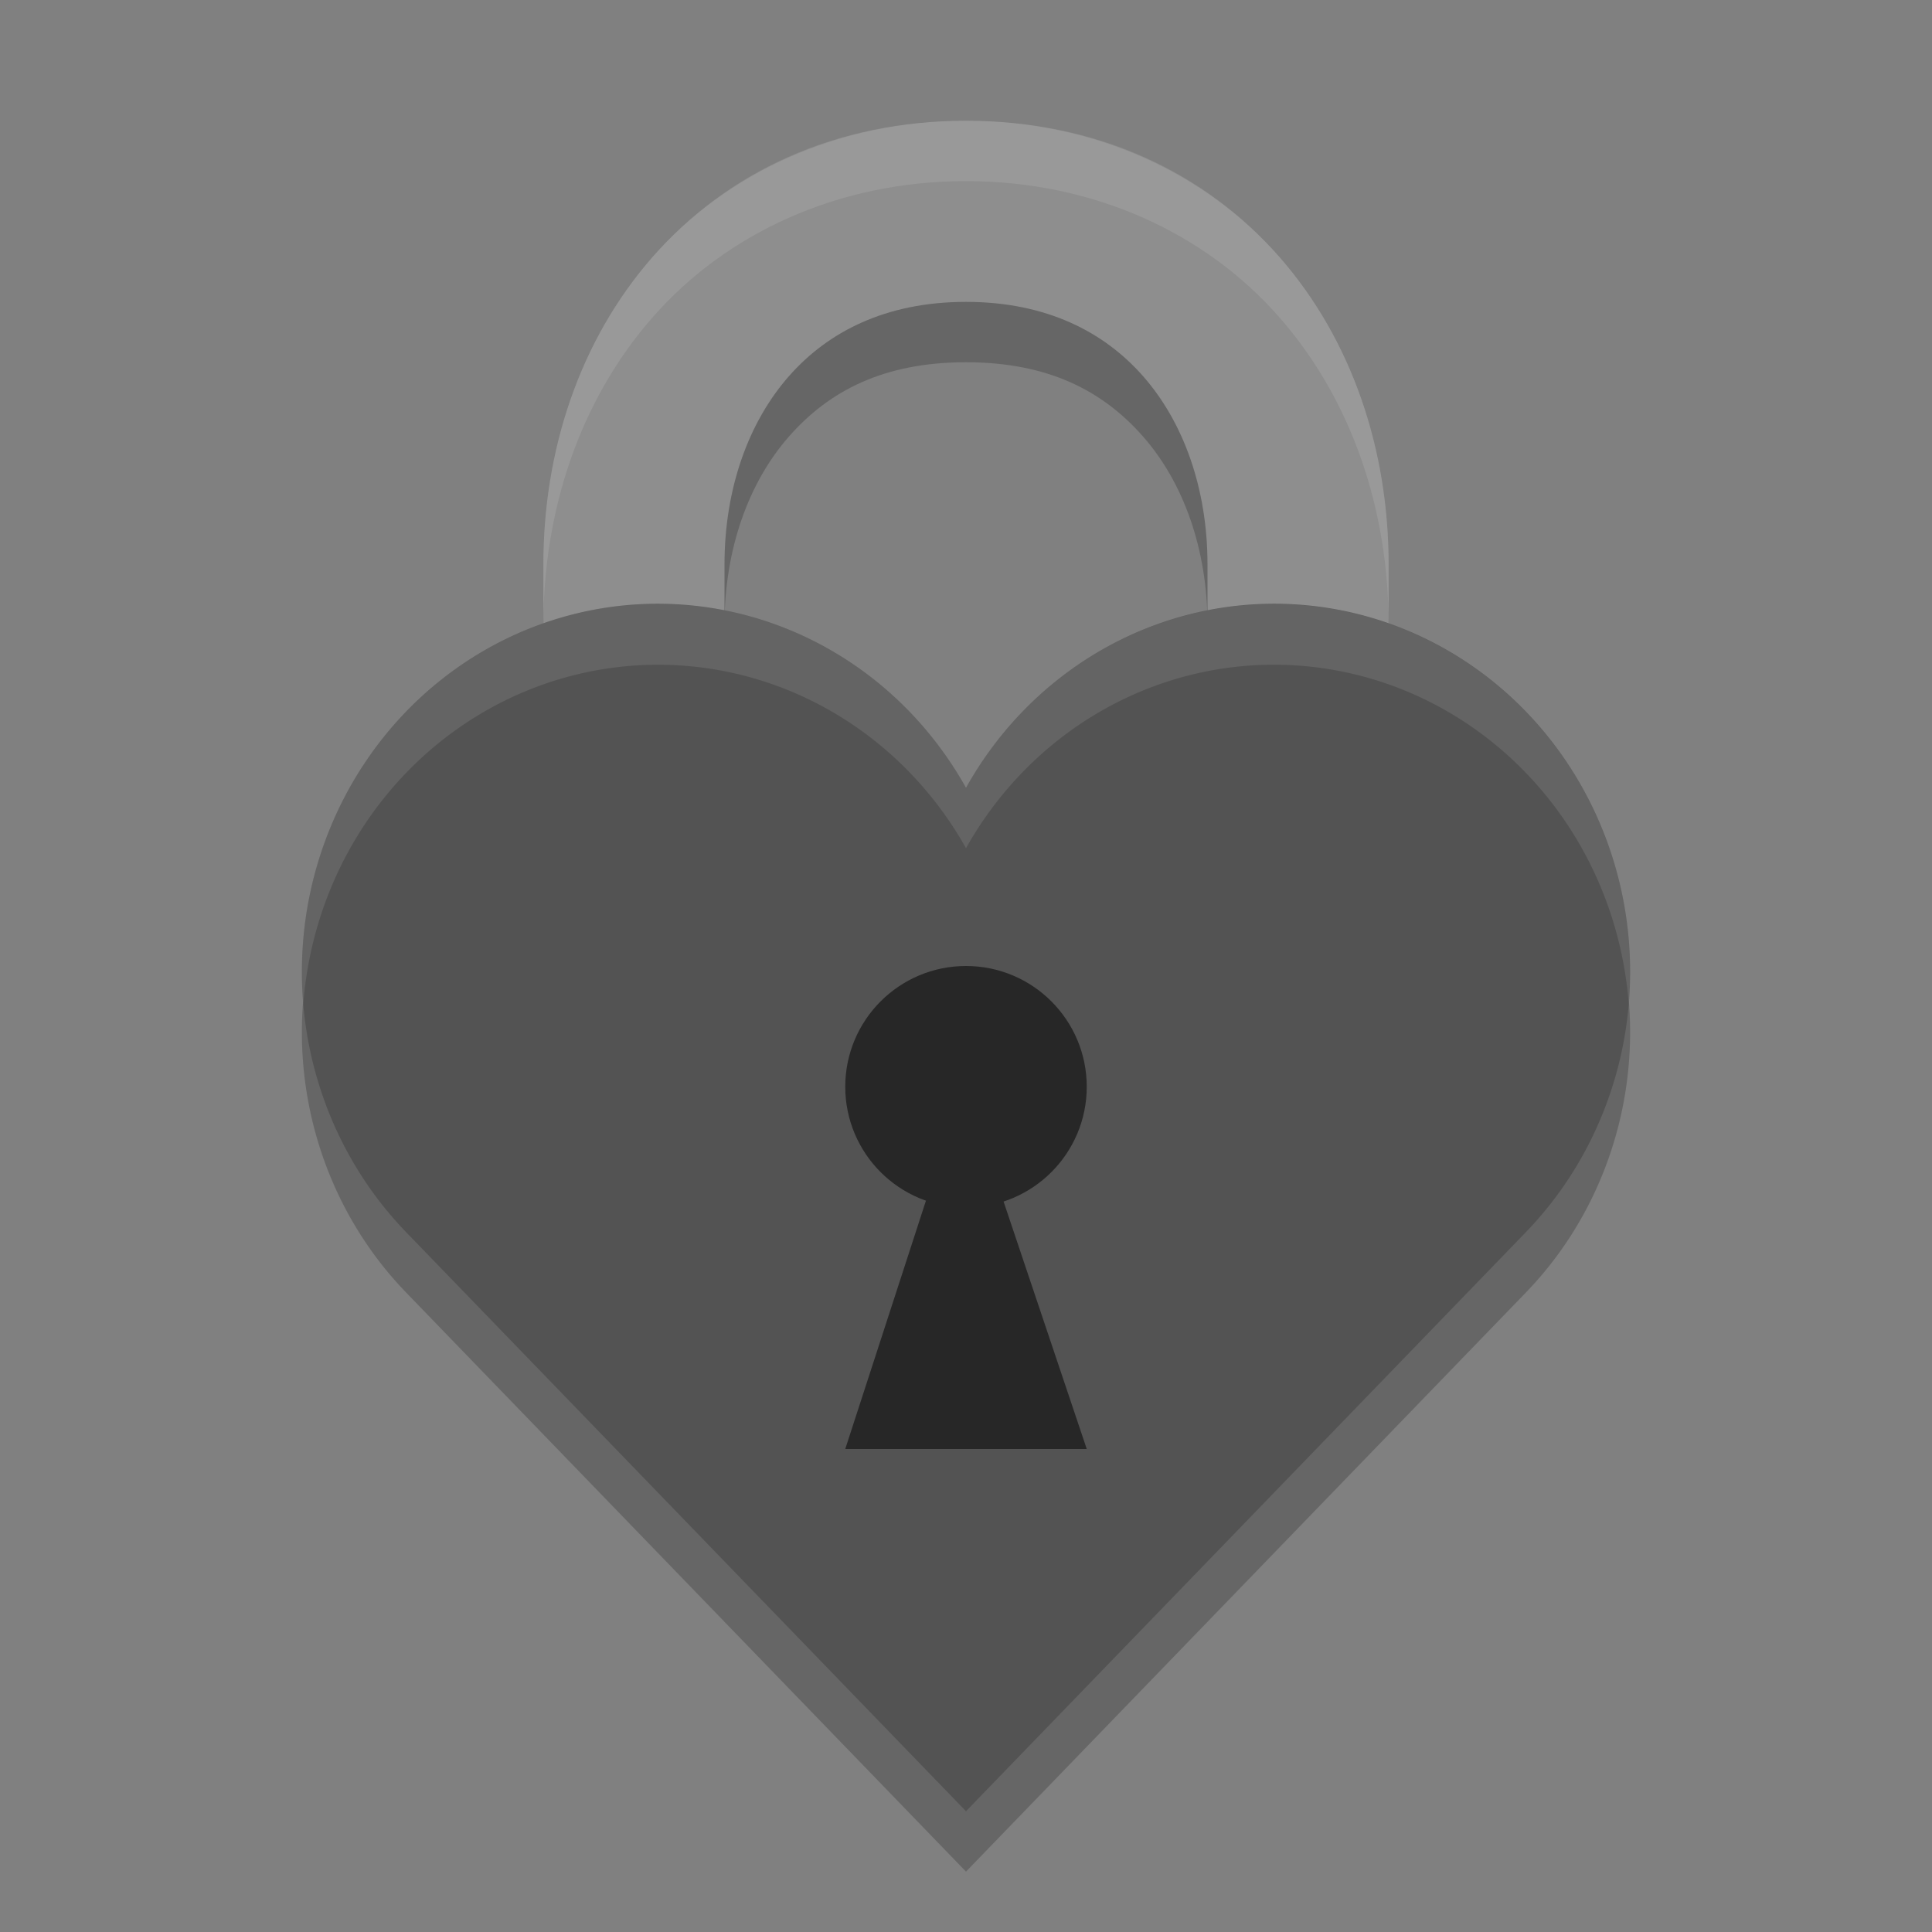 <svg xmlns="http://www.w3.org/2000/svg" width="32" height="32" version="1.1" viewBox="-1250 -1050 160 160">
 <rect x="-1250" y="-1050" width="160" height="160" fill="#808080" stroke="none"/>
 <path style="opacity:.2" d="m-1170-1035c-10.679 0-19.899 4.374-25.951 11.273-6.053 6.9-9.049 16.014-9.049 25.477v58.25h15v-58.25c0-6.288 2.004-11.798 5.326-15.586 3.322-3.788 7.852-6.164 14.674-6.164s11.351 2.376 14.674 6.164c3.322 3.788 5.326 9.298 5.326 15.586v58.25h15v-58.25c0-9.462-2.996-18.577-9.049-25.477-6.053-6.9-15.273-11.273-25.951-11.273z"/>
 <path style="opacity:.2" d="m-1170-895-46.367-47.958a29.474 30.486 0 1 1 46.367 -36.799 29.474 30.486 0 1 1 46.367 36.799z"/>
 <path style="stroke:#8e8e8e;stroke-width:15;fill:none" d="m-1197.5-945v-58.25c0-15.75 10-29.25 27.5-29.25s27.5 13.5 27.5 29.25v58.25"/>
 <path style="fill:#535353" d="m-1170-900-46.367-47.958a29.474 30.486 0 1 1 46.367 -36.799 29.474 30.486 0 1 1 46.367 36.799z"/>
 <circle style="fill:#272727" cx="-1170" cy="960" r="10" transform="scale(1,-1)"/>
 <path style="fill:#272727" d="m-1170.333-959.75-9.667 29.75h20l-10-29.75z"/>
 <path style="opacity:.1;fill:#ffffff" d="m11.152 10.006a5.895 6.097 0 0 0 -6.129 6.629 5.895 6.097 0 0 1 10.977 -2.586 5.895 6.097 0 0 1 10.977 2.582 5.895 6.097 0 0 0 -10.977 -3.582 5.895 6.097 0 0 0 -4.848 -3.043z" transform="matrix(5,0,0,5,-1250,-1050)"/>
 <path style="fill:#ffffff;opacity:.1" d="m16 2c-2.136 0-3.979 0.874-5.189 2.254-1.211 1.38-1.811 3.203-1.811 5.096v1c0-1.892 0.6-3.716 1.811-5.096 1.21-1.38 3.054-2.254 5.189-2.254s3.979 0.874 5.189 2.254c1.21 1.38 1.811 3.203 1.811 5.096v-1c0-1.892-0.6-3.716-1.811-5.096-1.21-1.38-3.054-2.254-5.189-2.254z" transform="matrix(5,0,0,5,-1250,-1050)"/>
</svg>
